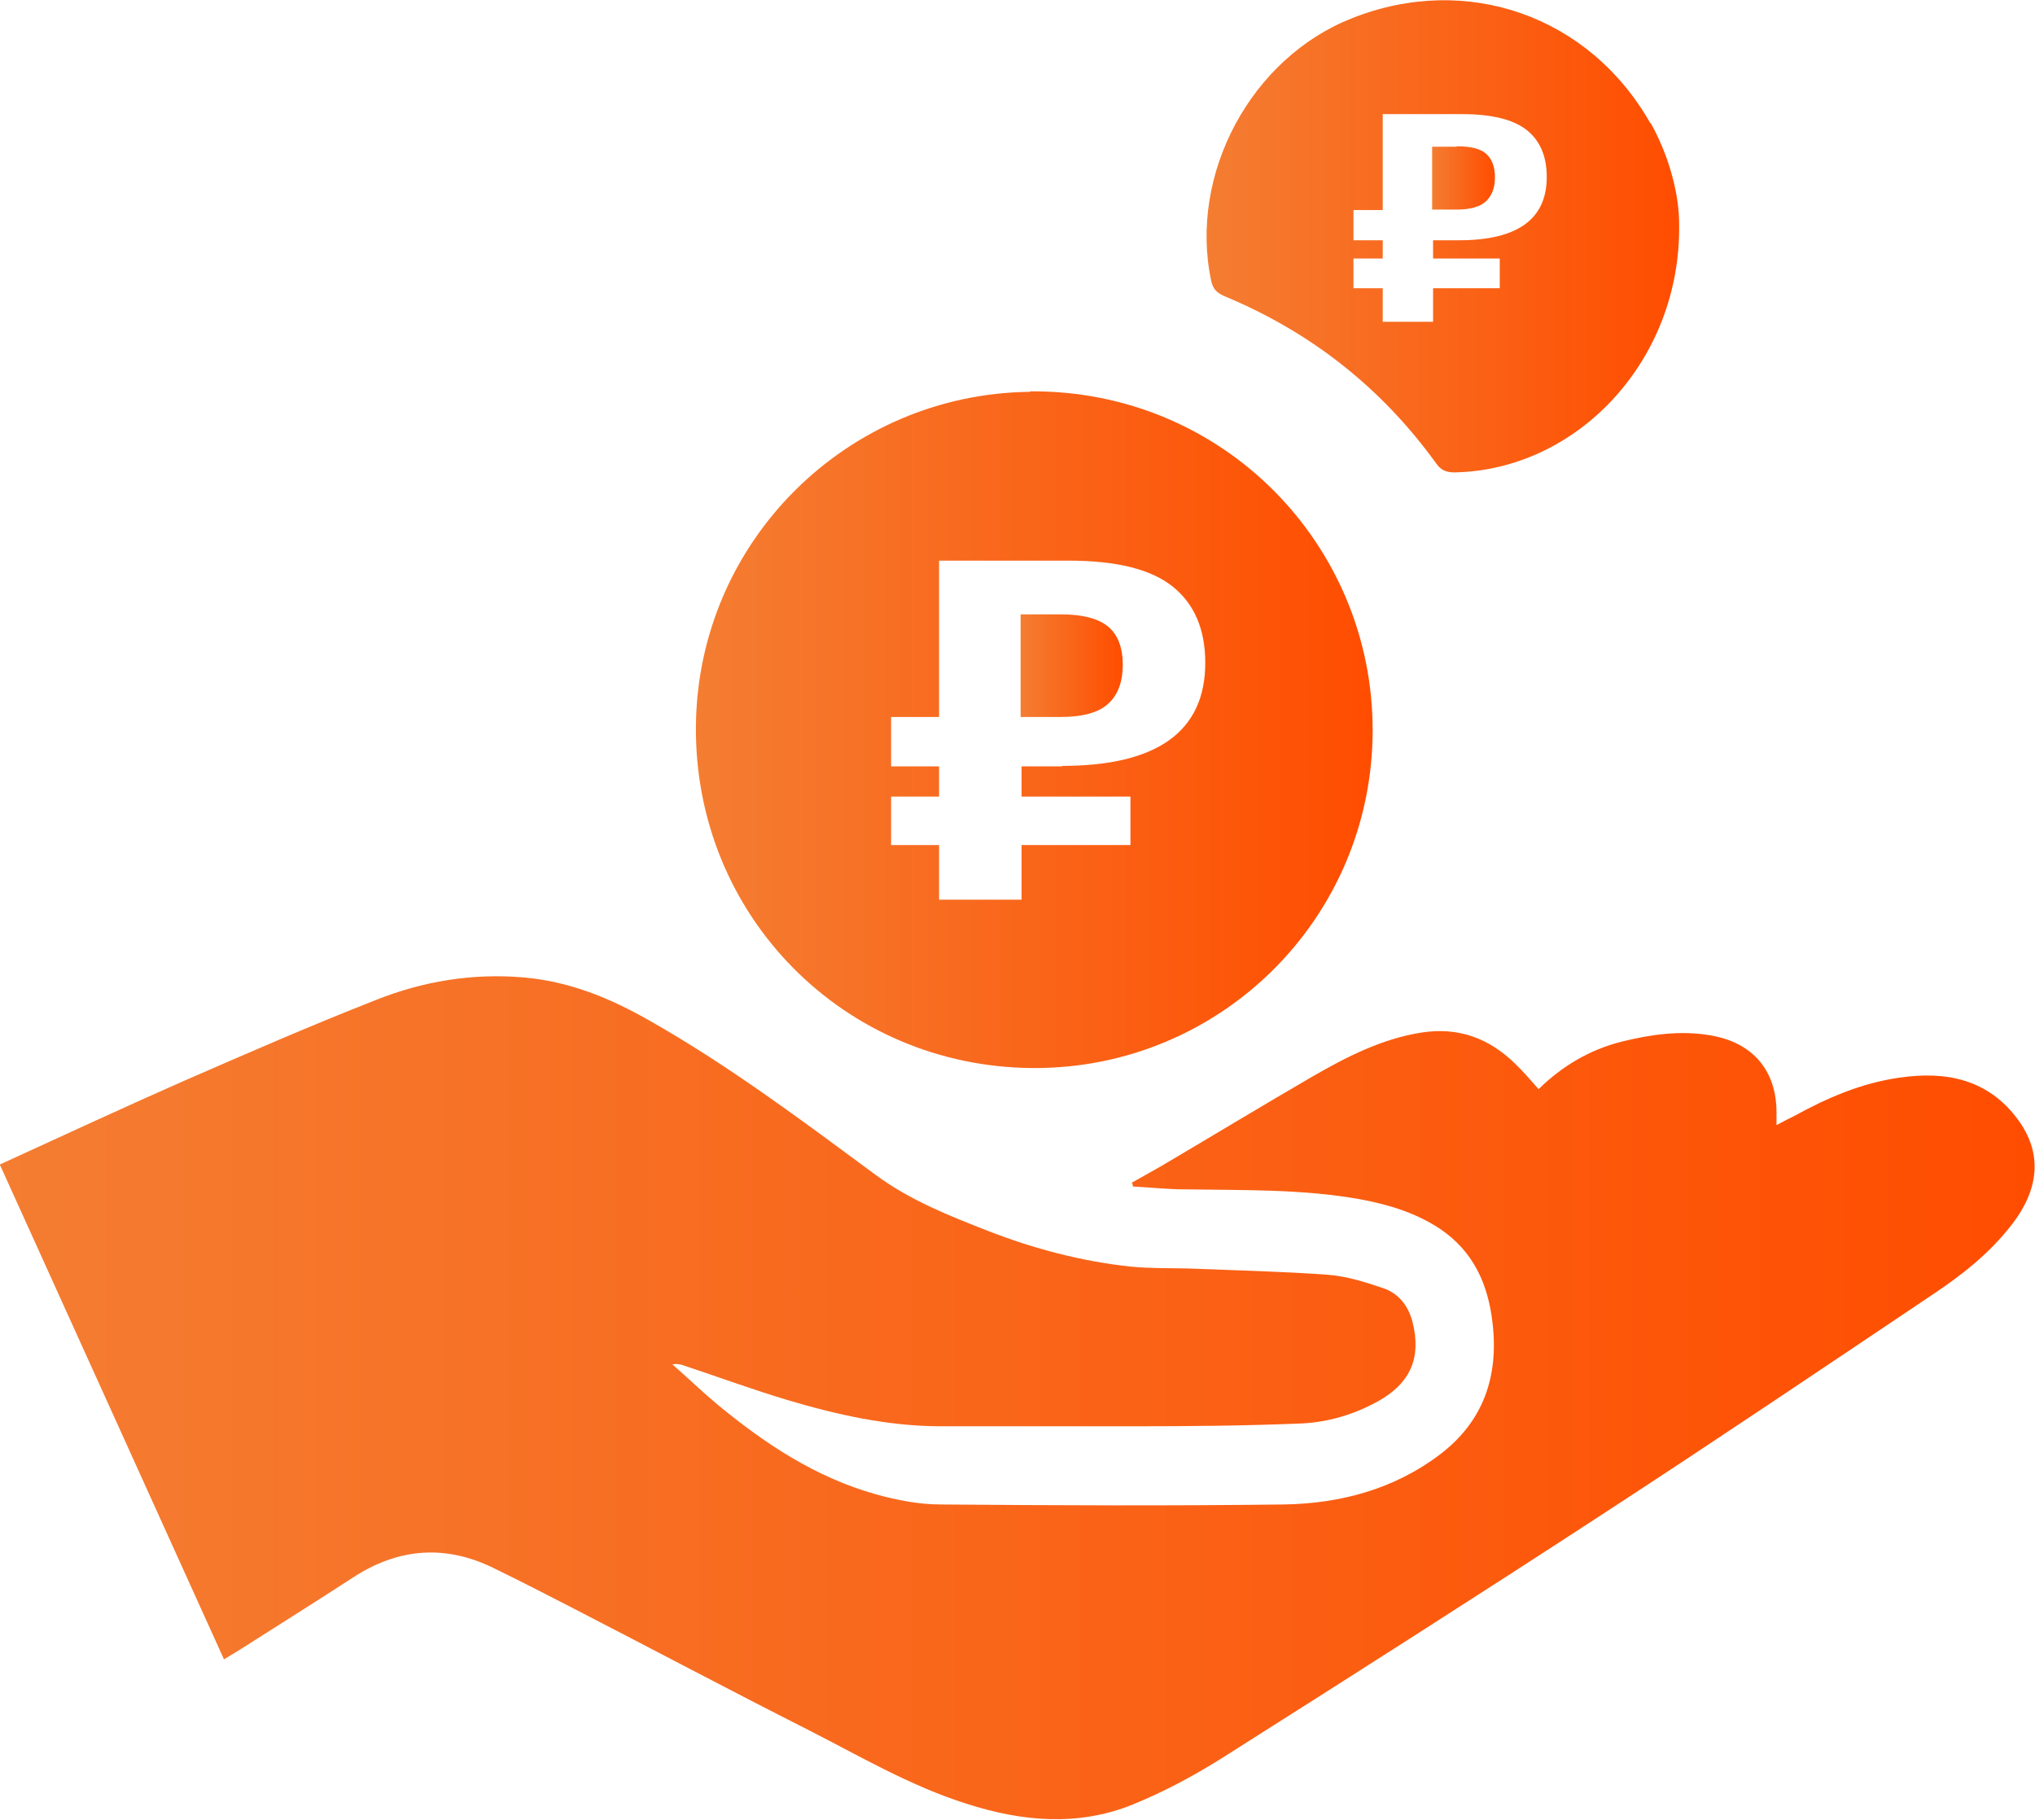 <?xml version="1.0" encoding="UTF-8"?>
<svg id="_Слой_1" data-name="Слой 1" xmlns="http://www.w3.org/2000/svg" xmlns:xlink="http://www.w3.org/1999/xlink" viewBox="0 0 42.43 37.95">
  <defs>
    <style>
      .cls-1 {
        fill: url(#_Безымянный_градиент);
      }

      .cls-2 {
        fill: url(#_Безымянный_градиент-2);
      }

      .cls-3 {
        fill: url(#_Безымянный_градиент-5);
      }

      .cls-4 {
        fill: url(#_Безымянный_градиент-3);
      }

      .cls-5 {
        fill: url(#_Безымянный_градиент-4);
      }
    </style>
    <linearGradient id="_Безымянный_градиент" data-name="Безымянный градиент" x1="0" y1="29.15" x2="42.43" y2="29.15" gradientUnits="userSpaceOnUse">
      <stop offset="0" stop-color="#f47d32"/>
      <stop offset="1" stop-color="#ff4d00"/>
    </linearGradient>
    <linearGradient id="_Безымянный_градиент-2" data-name="Безымянный градиент" x1="14.51" y1="15.22" x2="28.62" y2="15.22" xlink:href="#_Безымянный_градиент"/>
    <linearGradient id="_Безымянный_градиент-3" data-name="Безымянный градиент" x1="21.28" y1="13.88" x2="23.41" y2="13.88" xlink:href="#_Безымянный_градиент"/>
    <linearGradient id="_Безымянный_градиент-4" data-name="Безымянный градиент" x1="29.86" y1="3.72" x2="31.17" y2="3.72" xlink:href="#_Безымянный_градиент"/>
    <linearGradient id="_Безымянный_градиент-5" data-name="Безымянный градиент" x1="25.16" y1="4.92" x2="35.01" y2="4.92" xlink:href="#_Безымянный_градиент"/>
  </defs>
  <path class="cls-1" d="M0,24.28c1.29-.59,2.56-1.18,3.83-1.74,1.33-.58,2.66-1.16,4.01-1.69,.98-.39,2.01-.56,3.07-.47,.95,.08,1.81,.43,2.63,.9,1.66,.94,3.19,2.09,4.72,3.22,.72,.53,1.53,.85,2.35,1.17,.95,.37,1.94,.63,2.96,.74,.4,.04,.82,.03,1.22,.04,.97,.04,1.93,.06,2.89,.13,.39,.03,.78,.15,1.16,.28,.32,.11,.52,.36,.61,.7,.19,.75-.04,1.28-.72,1.66-.49,.27-1.02,.43-1.57,.46-1.19,.05-2.39,.06-3.58,.06-1.32,0-2.64,0-3.96,0-1.1,0-2.17-.24-3.21-.55-.73-.22-1.44-.48-2.16-.72-.06-.02-.13-.04-.23-.02,.31,.27,.61,.56,.92,.82,1,.83,2.07,1.54,3.33,1.89,.43,.12,.89,.21,1.34,.21,2.39,.02,4.78,.03,7.17,0,1.17-.02,2.29-.32,3.24-1.04,.91-.69,1.23-1.63,1.1-2.74-.09-.81-.4-1.5-1.1-1.97-.5-.33-1.06-.5-1.64-.61-1.21-.22-2.44-.19-3.66-.21-.37,0-.73-.04-1.1-.06,0-.03-.01-.05-.02-.08,.21-.12,.41-.23,.62-.35,1.05-.62,2.09-1.25,3.14-1.86,.71-.41,1.45-.79,2.28-.92,.77-.12,1.41,.12,1.95,.65,.17,.16,.32,.34,.49,.53,.49-.48,1.06-.82,1.73-.99,.61-.15,1.23-.24,1.86-.13,.88,.15,1.38,.74,1.37,1.63,0,.07,0,.14,0,.24,.13-.07,.25-.13,.37-.19,.69-.38,1.41-.69,2.2-.8,.96-.14,1.84,.03,2.46,.87,.52,.7,.46,1.47-.16,2.24-.45,.57-1.01,1.01-1.61,1.41-2.25,1.51-4.49,3.02-6.76,4.5-2.68,1.75-5.38,3.47-8.08,5.18-.59,.37-1.21,.7-1.85,.96-1.14,.46-2.31,.35-3.46-.02-1.17-.37-2.22-.99-3.3-1.54-1.64-.83-3.26-1.69-4.89-2.53-.54-.28-1.09-.56-1.64-.83-1.02-.51-2.01-.44-2.97,.19-.77,.5-1.55,.99-2.32,1.48-.11,.07-.23,.14-.36,.22-1.56-3.44-3.11-6.87-4.68-10.33Z"/>
  <g>
    <path class="cls-2" d="M21.48,8.17c-3.82,.04-6.93,3.12-6.97,6.96-.04,3.96,3.09,7.12,7.03,7.14,3.89,.02,7.07-3.11,7.08-7.03,.01-3.88-3.12-7.11-7.14-7.08Zm.68,7.81h-.86v.63h2.27v1.01h-2.27v1.14h-1.72v-1.14h-1v-1.01h1v-.63h-1v-1.03h1v-3.26h2.7c1,0,1.72,.18,2.17,.54,.45,.36,.68,.89,.68,1.59,0,1.43-1,2.15-2.99,2.15Z"/>
    <path class="cls-4" d="M22.11,12.81h-.83v2.14h.83c.46,0,.8-.09,1-.28,.2-.18,.3-.46,.3-.81s-.1-.62-.3-.79c-.2-.17-.53-.26-1-.26Z"/>
  </g>
  <g>
    <path class="cls-5" d="M30.37,3.06h-.51v1.31h.51c.29,0,.49-.06,.61-.17,.12-.11,.19-.28,.19-.5s-.06-.38-.18-.49-.33-.16-.62-.16Z"/>
    <path class="cls-3" d="M34.41,2.57c-1.27-2.24-3.83-3.14-6.22-2.19-2.11,.83-3.4,3.25-2.94,5.46,.04,.2,.13,.27,.29,.34,1.8,.75,3.27,1.91,4.41,3.49,.1,.14,.21,.18,.38,.18,2.56-.05,4.73-2.34,4.68-5.19,0-.58-.19-1.37-.59-2.09Zm-4,2.44h-.53v.38h1.39v.62h-1.39v.7h-1.05v-.7h-.61v-.62h.61v-.38h-.61v-.63h.61V2.38h1.66c.61,0,1.06,.11,1.34,.33,.28,.22,.42,.55,.42,.98,0,.88-.61,1.32-1.83,1.32Z"/>
  </g>
</svg>